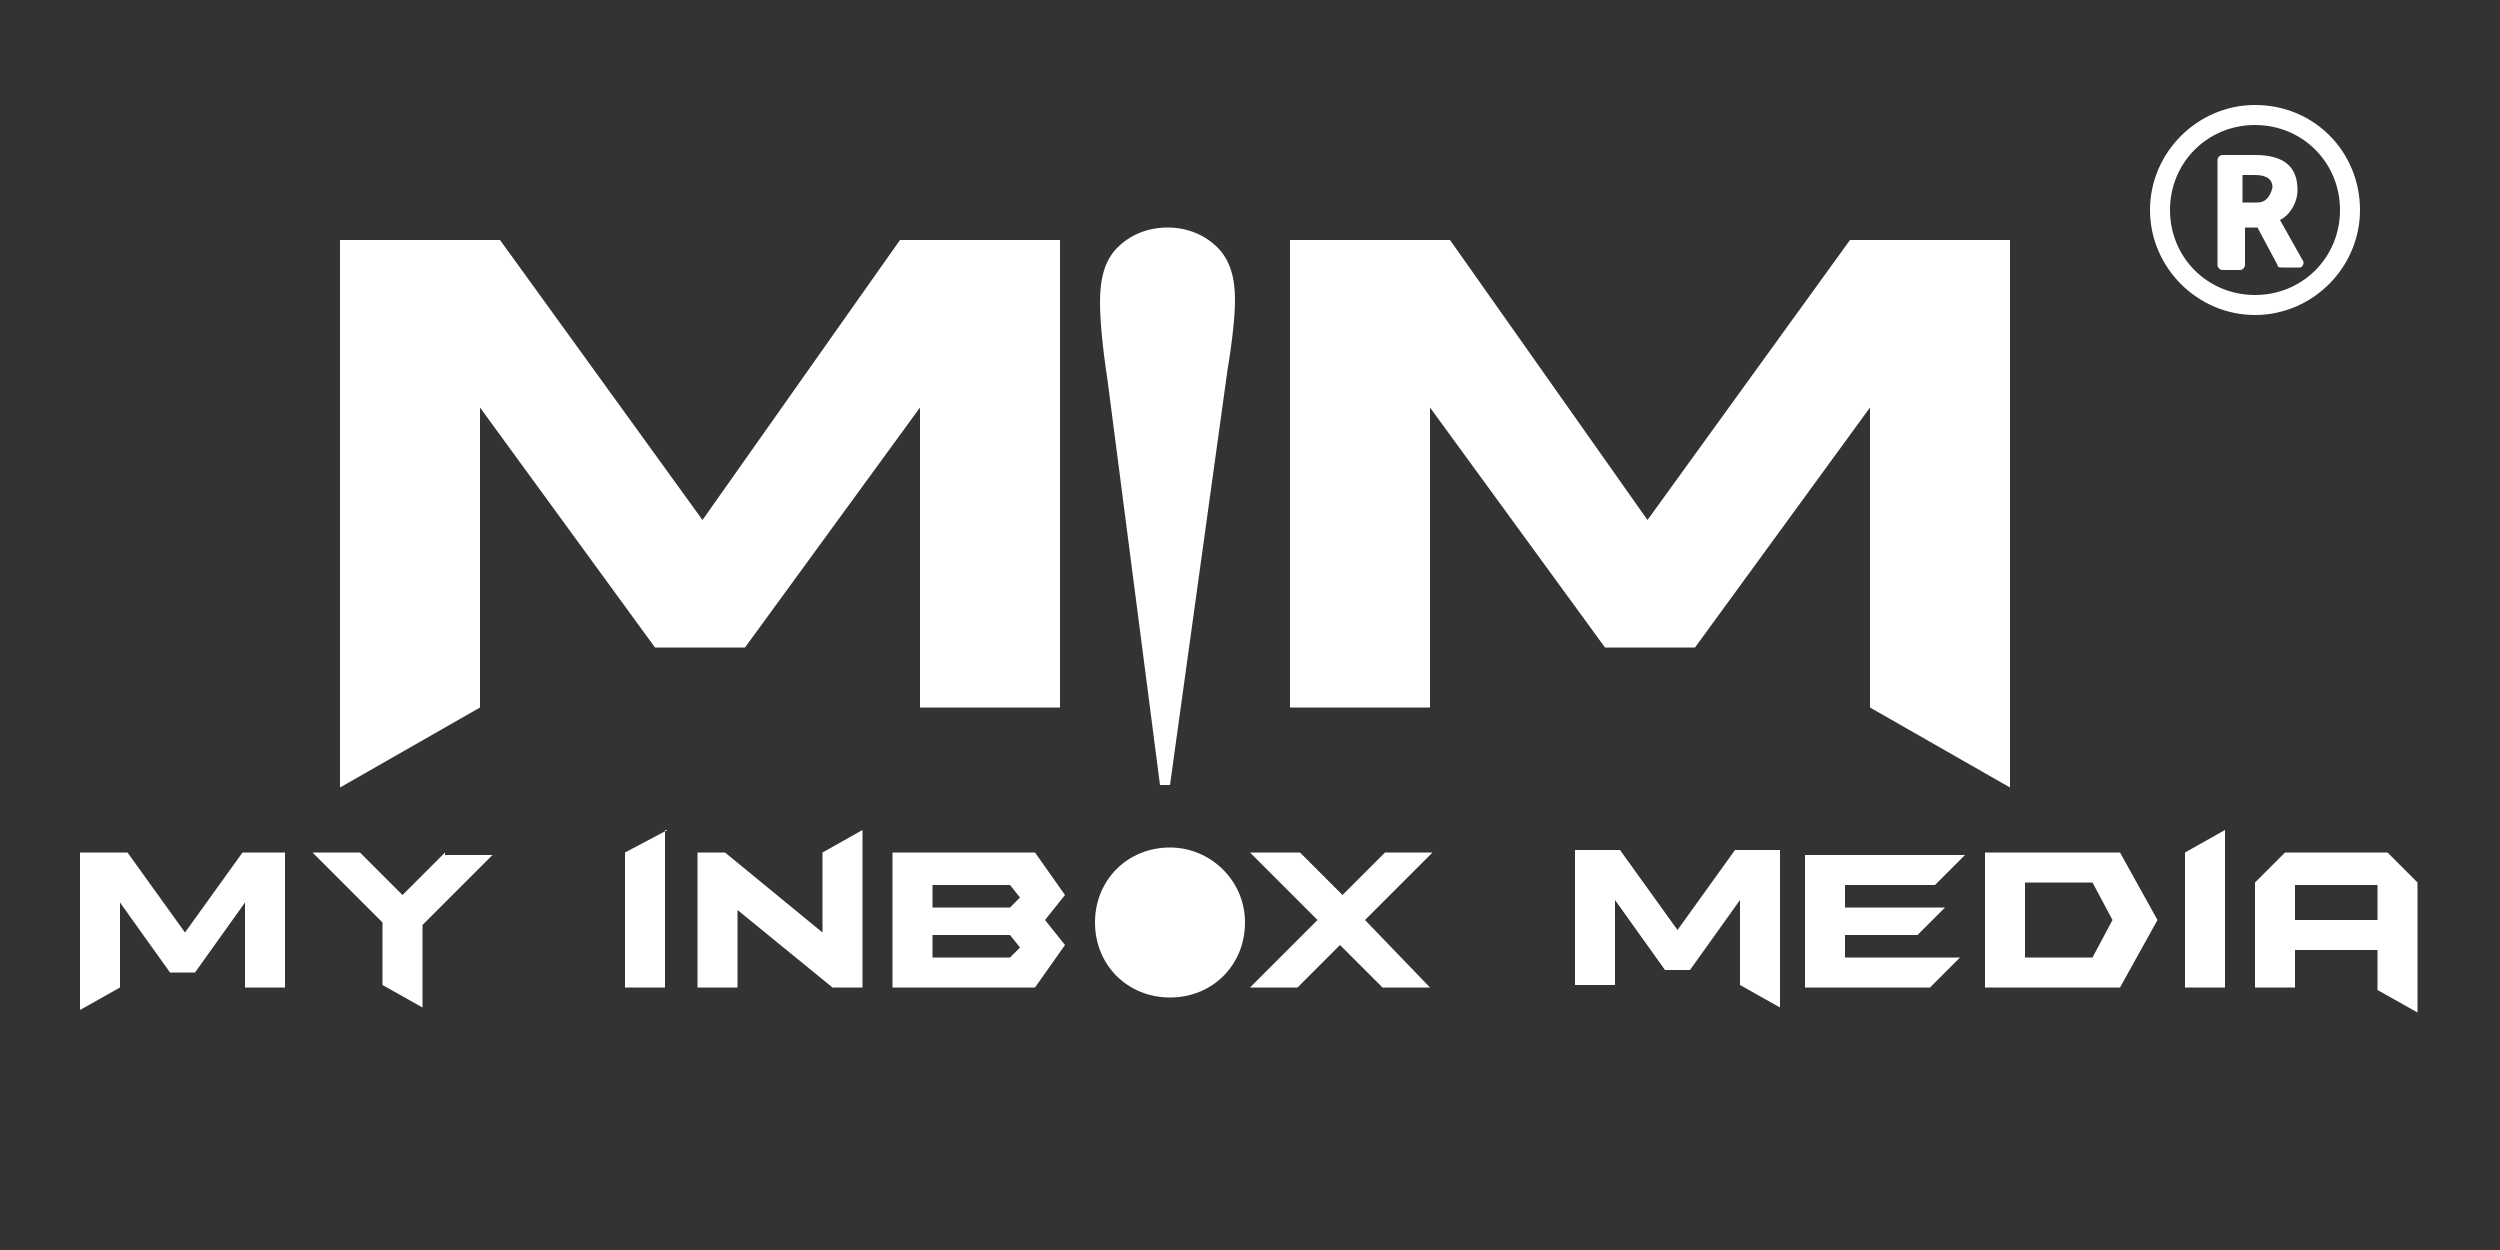 <?xml version="1.0" encoding="utf-8"?>
<!-- Generator: Adobe Illustrator 24.0.0, SVG Export Plug-In . SVG Version: 6.00 Build 0)  -->
<svg version="1.1" id="Layer_1" xmlns="http://www.w3.org/2000/svg" xmlns:xlink="http://www.w3.org/1999/xlink" x="0px" y="0px"
	 viewBox="0 0 100 50" style="enable-background:new 0 0 100 50;" xml:space="preserve">
<rect x="0" y="0" width="100" height="50" fill="#333333" stroke="none"/>
<style type="text/css">
	.st0{fill-rule:evenodd;clip-rule:evenodd;fill:#fff;}
	.st1{fill-rule:evenodd;clip-rule:evenodd;fill:#fff;}
	.st2{fill:#fff;}
</style>
<path class="st0" d="M42.4,28.3h-5.6v-12l-7,9.6h-3.6l-7-9.6v12l-5.6,3.2V9.6h6.4l8.1,11.2L36,9.6h6.4V28.3z M51.6,28.3h5.6v-12
	l7,9.6h3.6l7-9.6v12l5.6,3.2V9.6h-6.4l-8.1,11.2L58,9.6h-6.4V28.3z M11.5,34.1H9.7l-2.3,3.2l-2.3-3.2H3.2v6.3l1.6-0.9v-3.4l2,2.8h1
	l2-2.8v3.4h1.6V34.1z M17.8,34.1l-1.7,1.7l-1.7-1.7h-1.9l2.8,2.8v2.5l1.6,0.9V37l2.8-2.8H17.8z M26.7,33.2L25,34.1v5.4l1.6,0V33.2z
	 M34.5,33.2l-1.6,0.9v3.2L29,34.1h-1.1v5.4l1.6,0v-3.1l3.8,3.1h1.2V33.2z M40.4,38.3h-3.1v-0.9h3.1l0.4,0.5L40.4,38.3z M40.4,36.3
	h-3.1v-0.9h3.1l0.4,0.5L40.4,36.3z M41.8,36.8l0.8-1l-1.2-1.7h-5.7v5.4h5.7l1.2-1.7L41.8,36.8z M54.6,36.8l2.7-2.7h-1.9l-1.7,1.7
	l-1.7-1.7H50l2.7,2.7L50,39.5h1.9l1.7-1.7l1.7,1.7h1.9L54.6,36.8z M72.2,34.1v5.4h5l1.2-1.2h-4.6v-0.9h2.9l1.1-1.1h-4v-0.9h3.6
	l1.2-1.2H72.2z M83.7,38.3h-2.7v-3h2.7l0.8,1.5L83.7,38.3z M84.8,34.1h-5.4v5.4h5.4l1.5-2.7L84.8,34.1z M89,33.2l-1.6,0.9v5.4l1.6,0
	V33.2z M95.1,36.8h-3.3v-1.4h3.3V36.8z M95.1,36.8 M96.7,35.3l-1.2-1.2h-4.1l-1.2,1.2v4.2l1.6,0V38h3.3v1.6l1.6,0.9V35.3z M63,39.4
	h1.6V36l2,2.8h1l2-2.8v3.4l1.6,0.9v-6.3h-1.8l-2.3,3.2l-2.3-3.2H63V39.4z"/>
<path class="st1" d="M46.8,31.4h-0.4l-2.1-16.2c-0.2-1.3-0.3-2.4-0.3-3.1c0-1,0.2-1.7,0.7-2.2c0.5-0.5,1.2-0.8,2-0.8
	c0.8,0,1.5,0.3,2,0.8c0.5,0.5,0.7,1.2,0.7,2.1c0,0.6-0.1,1.6-0.3,2.8L46.8,31.4z M46.8,33.9c-1.7,0-3,1.3-3,3c0,1.7,1.3,3,3,3
	c1.7,0,3-1.3,3-3C49.8,35.2,48.4,33.9,46.8,33.9z"/>
<path class="st2" d="M90.2,4.2c-2.3,0-4.2,1.9-4.2,4.2s1.9,4.2,4.2,4.2s4.2-1.9,4.2-4.2S92.6,4.2,90.2,4.2z M90.2,11.8
	c-1.9,0-3.4-1.5-3.4-3.4c0-1.9,1.5-3.4,3.4-3.4c1.9,0,3.4,1.5,3.4,3.4C93.6,10.3,92.1,11.8,90.2,11.8z M92.1,10.4
	c-0.9-1.6-0.9-1.6-0.9-1.6c0.4-0.2,0.7-0.7,0.7-1.2c0-0.9-0.5-1.4-1.7-1.4h-1.3c-0.1,0-0.2,0.1-0.2,0.2v4.2c0,0.1,0.1,0.2,0.2,0.2
	h0.7c0.1,0,0.2-0.1,0.2-0.2V9.1h0.5l0.8,1.5c0,0.1,0.1,0.1,0.2,0.1h0.7C92.1,10.7,92.2,10.5,92.1,10.4L92.1,10.4z M90.3,8.1h-0.6V7
	h0.5c0.5,0,0.7,0.2,0.7,0.5C90.8,7.9,90.6,8.1,90.3,8.1z"/>
</svg>
